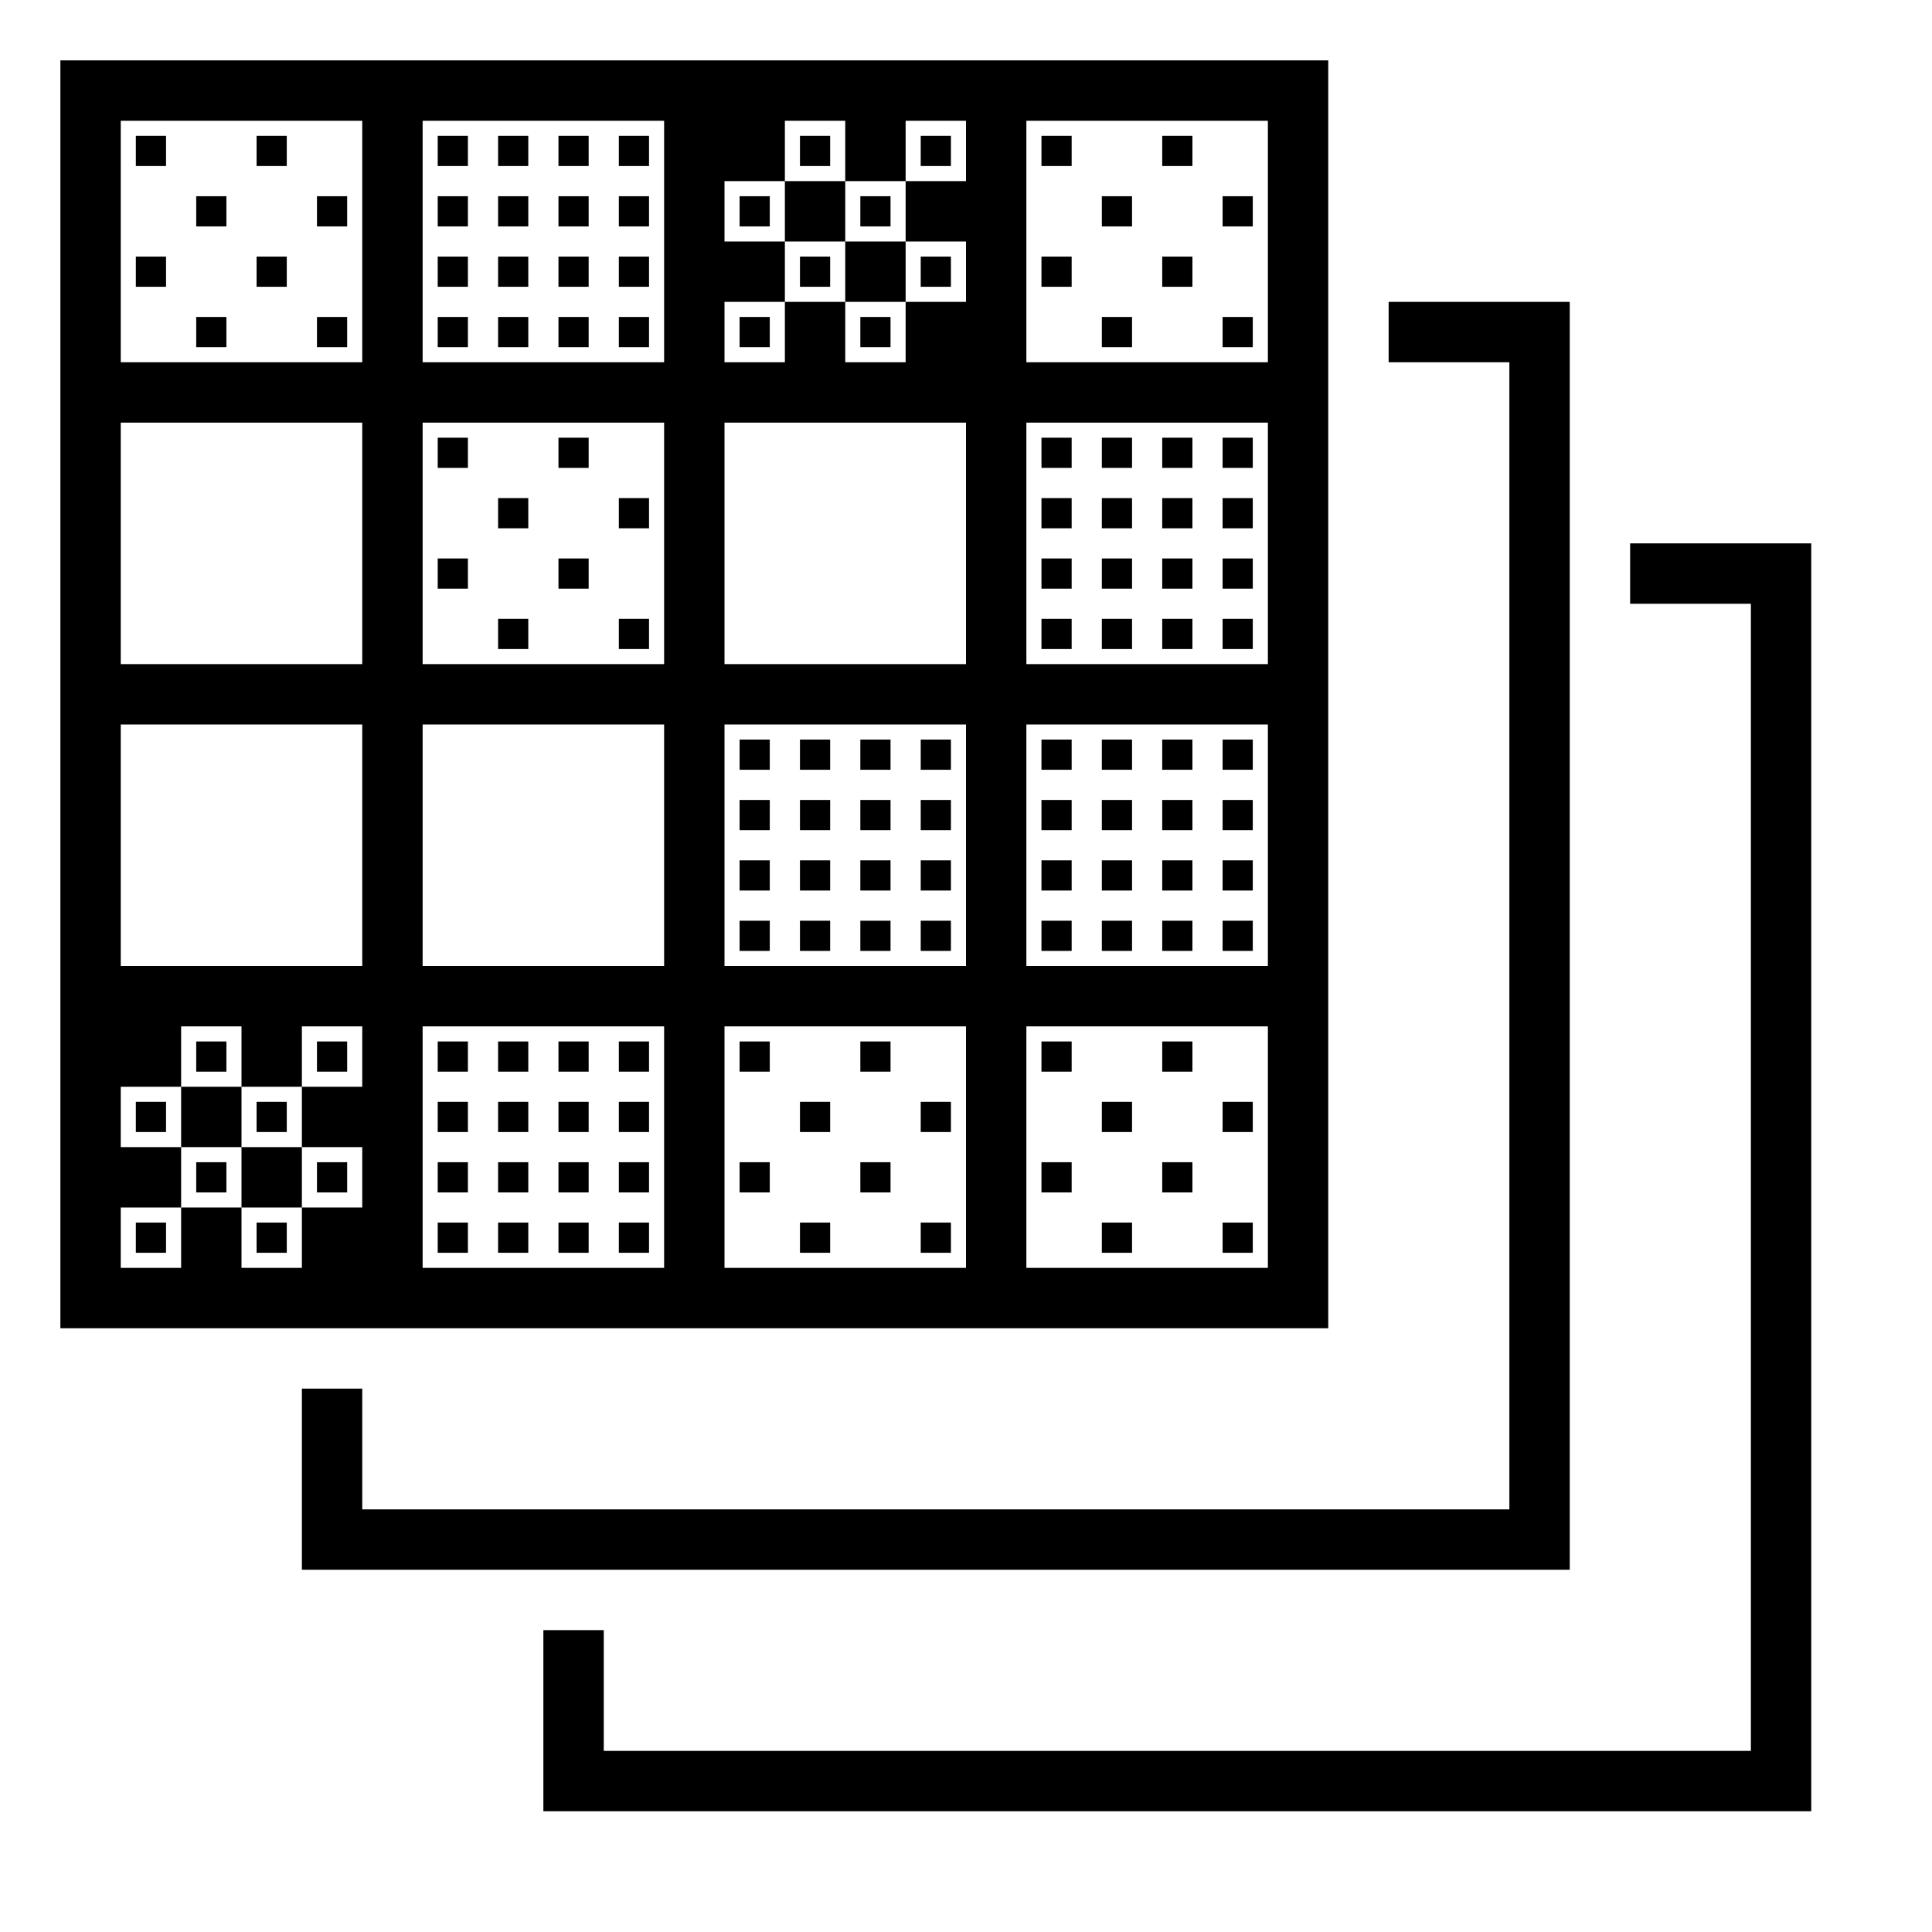 <svg xmlns="http://www.w3.org/2000/svg" viewBox="0 0 32 32"><path d="M10.75 8.75h-.5v-.5h.5zm10-.5h-.5v.5h.5zm-10 2h-.5v.5h.5zm10-7h-.5v.5h.5zm-11 6h-.5v.5h.5zm-1 1h-.5v.5h.5zm0-2h-.5v.5h.5zm-1-1h-.5v.5h.5zm0 12h-.5v.5h.5zm1 1h-.5v.5h.5zm0-1h-.5v.5h.5zm12-14h-.5v.5h.5zm-12 13h-.5v.5h.5zm-1-1h-.5v.5h.5zm1 0h-.5v.5h.5zm-1 1h-.5v.5h.5zm0-9h-.5v.5h.5zm0 11h-.5v.5h.5zm1-15h-.5v.5h.5zm0-3h-.5v.5h.5zm0 1h-.5v.5h.5zm-1-1h-.5v.5h.5zm1 2h-.5v.5h.5zm9 6h-.5v.5h.5zm-10-5h-.5v.5h.5zm3-3h-.5v.5h.5zm-3 2h-.5v.5h.5zm3 1h-.5v.5h.5zm0-1h-.5v.5h.5zm-1 1h-.5v.5h.5zm1-2h-.5v.5h.5zm-1 1h-.5v.5h.5zm0-2h-.5v.5h.5zm0 1h-.5v.5h.5zm-2 0h-.5v.5h.5zM4 20h1v-1H4zM17.75 4.25h-.5v.5h.5zm-13 14h-.5v.5h.5zm-1.5 1.5h.5v-.5h-.5zM4 18H3v1h1zM18.75 5.25h-.5v.5h.5zm-1-3h-.5v.5h.5zm-12 15h-.5v.5h.5zm-3.5 1.5h.5v-.5h-.5zm7.5 1.5h-.5v.5h.5zM27 9v1h2v19H10v-2H9v3h21V9zM5.75 19.25h-.5v.5h.5zm-3 1h-.5v.5h.5zM26 5h-3v1h2v19H6v-2H5v3h21zm-4 17H1V1h21zM6 17H5v1H4v-1H3v1H2v1h1v1H2v1h1v-1h1v1h1v-1h1v-1H5v-1h1zm0-5H2v4h4zm0-5H2v4h4zm0-5H2v4h4zm5 15H7v4h4zm0-5H7v4h4zm0-5H7v4h4zm0-5H7v4h4zm5 15h-4v4h4zm0-5h-4v4h4zm0-5h-4v4h4zm0-5h-1v1h-1V2h-1v1h-1v1h1v1h-1v1h1V5h1v1h1V5h1V4h-1V3h1zm5 15h-4v4h4zm0-5h-4v4h4zm0-5h-4v4h4zm0-5h-4v4h4zM3.25 17.75h.5v-.5h-.5zm15.5-14.5h-.5v.5h.5zm-14 17h-.5v.5h.5zm6 0h-.5v.5h.5zm9-18h-.5v.5h.5zm-9 16h-.5v.5h.5zm0-1h-.5v.5h.5zm0 2h-.5v.5h.5zm-1-2h-.5v.5h.5zm0 2h-.5v.5h.5zm0-1h-.5v.5h.5zm-4-13h-.5v.5h.5zm-3-1h-.5v.5h.5zm17 0h-.5v.5h.5zm-15 0h-.5v.5h.5zm1-1h-.5v.5h.5zm-1-1h-.5v.5h.5zm-2 0h-.5v.5h.5zm1 3h-.5v.5h.5zm0-2h-.5v.5h.5zm6 4h-.5v.5h.5zm10 10h-.5v.5h.5zm0 2h-.5v.5h.5zm1 1h-.5v.5h.5zm-2-2h-.5v.5h.5zm2-6h-.5v.5h.5zm-2 8h-.5v.5h.5zm2-10h-.5v.5h.5zm-3 9h-.5v.5h.5zm3-1h-.5v.5h.5zm-3-1h-.5v.5h.5zm-4.5-12.5h.5v-.5h-.5zm6.5 5.5h-.5v.5h.5zM14 3h-1v1h1zm5.75 4.25h-.5v.5h.5zM14 5h1V4h-1zm1.75-2.75h-.5v.5h.5zm4 6h-.5v.5h.5zm-5-5h-.5v.5h.5zm5 6h-.5v.5h.5zm-2 5h-.5v.5h.5zm1 0h-.5v.5h.5zm-1-1h-.5v.5h.5zm1 2h-.5v.5h.5zm-1-3h-.5v.5h.5zm3-5h-.5v.5h.5zm0 6h-.5v.5h.5zm0-4h-.5v.5h.5zm-3 6h-.5v.5h.5zm2-3h-.5v.5h.5zm1 3h-.5v.5h.5zm0-1h-.5v.5h.5zm-1-1h-.5v.5h.5zm0 1h-.5v.5h.5zm-1-2h-.5v.5h.5zm1 3h-.5v.5h.5zm-1-2h-.5v.5h.5zm-4 6h-.5v.5h.5zm1-4h-.5v.5h.5zm0-1h-.5v.5h.5zm0-1h-.5v.5h.5zm0-1h-.5v.5h.5zm-1 0h-.5v.5h.5zm0 3h-.5v.5h.5zm0-1h-.5v.5h.5zm0-1h-.5v.5h.5zm-1.5-10.5h.5v-.5h-.5zm1.5 14.5h-.5v.5h.5zm1 1h-.5v.5h.5zm0 2h-.5v.5h.5zm-2-2h-.5v.5h.5zm-1-1h-.5v.5h.5zm1 3h-.5v.5h.5zm0-8h-.5v.5h.5zm4-3h-.5v.5h.5zm-5 10h-.5v.5h.5zm2-14h-.5v.5h.5zm1-1h-.5v.5h.5zm3 5h-.5v.5h.5zm0 1h-.5v.5h.5zm-6-5h-.5v.5h.5zm6 2h-.5v.5h.5zm0 1h-.5v.5h.5zm-6.5-4.5h.5v-.5h-.5zm5.5 4.5h-.5v.5h.5zm-5 4h-.5v.5h.5zm5-5h-.5v.5h.5zm-4 8h-.5v.5h.5zm0-1h-.5v.5h.5zm-1-1h-.5v.5h.5zm1 0h-.5v.5h.5zm-1 1h-.5v.5h.5zm0 1h-.5v.5h.5z"/></svg>